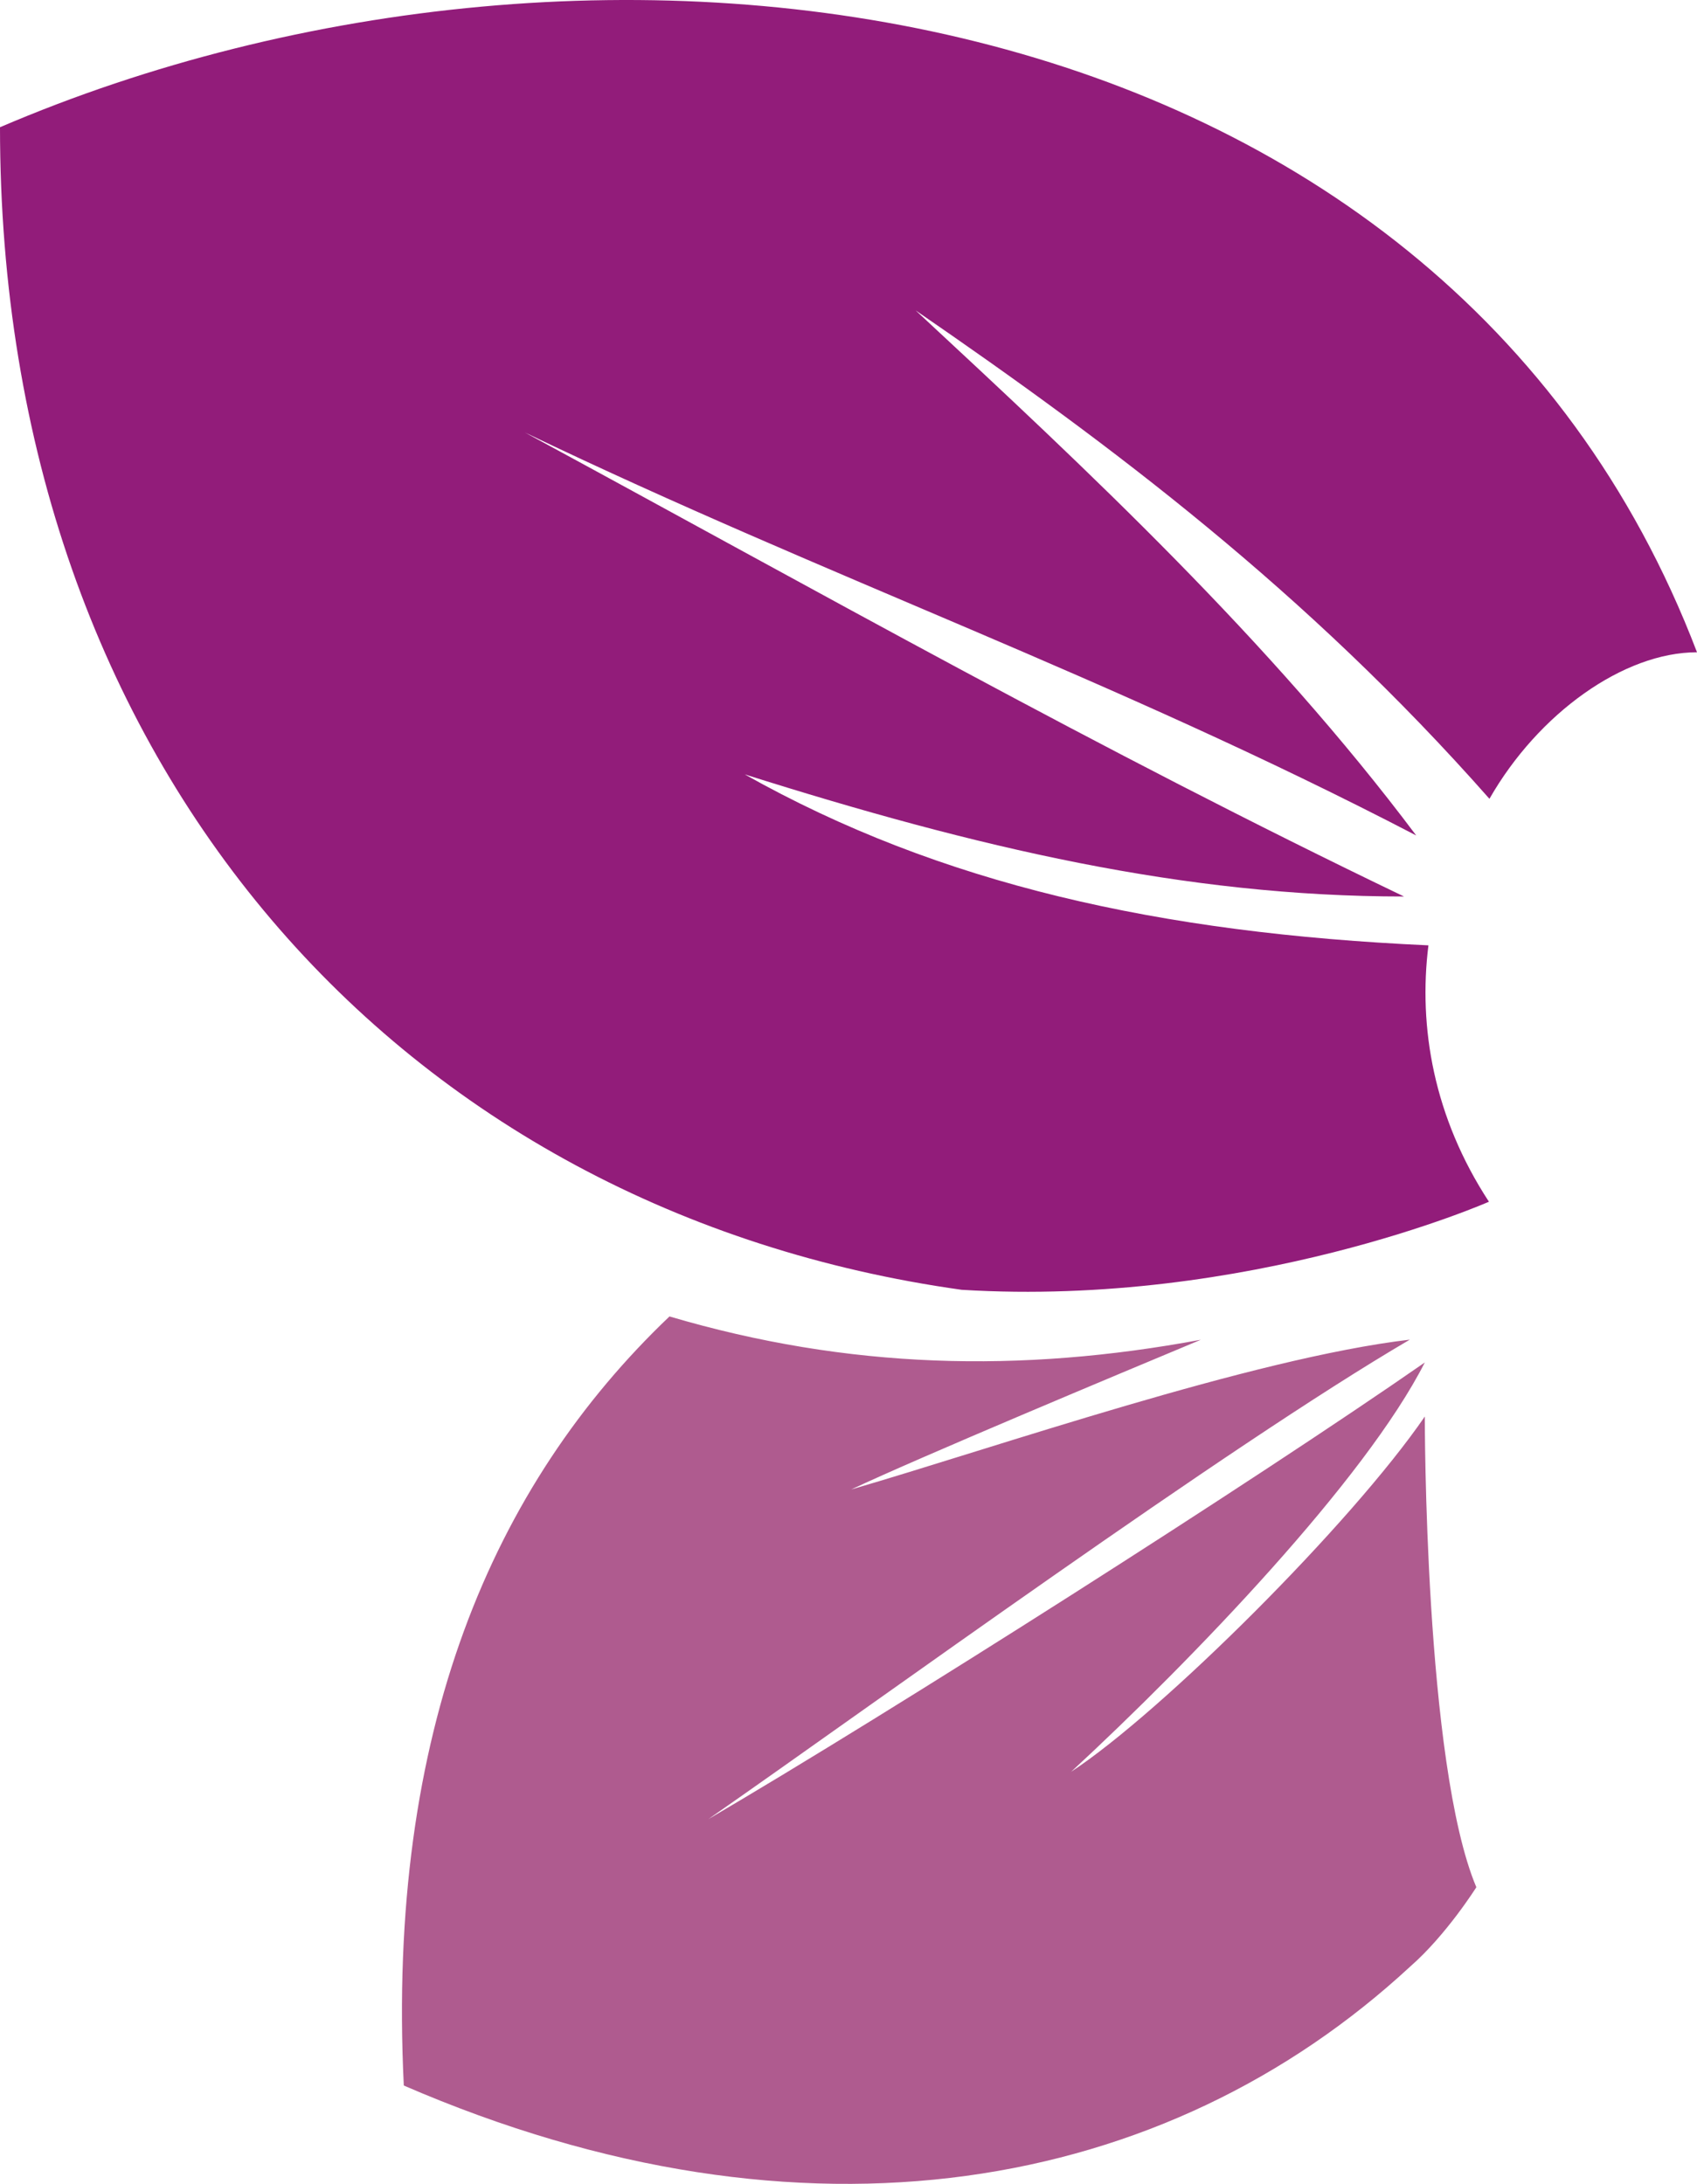 <svg version="1.1" id="图层_1" x="0px" y="0px" width="96.87px" height="124.646px" viewBox="0 0 96.87 124.646" enable-background="new 0 0 96.87 124.646" xml:space="preserve" xmlns="http://www.w3.org/2000/svg" xmlns:xlink="http://www.w3.org/1999/xlink" xmlns:xml="http://www.w3.org/XML/1998/namespace">
  <g>
    <path fill="#921C7A" d="M85.022,45.592c2.788-4.879,7.666-8.363,11.848-8.363C82.235-1.102,34.148-7.373,0,7.262
		c0,36.598,23.011,61.886,54.896,66.354c16.413,1.006,30.097-5.027,30.097-5.027c-3.156-4.822-4.037-9.971-3.454-14.633
		c-15.333-0.697-27.877-3.485-39.027-9.758c13.24,4.182,25.089,6.97,37.633,6.97c-17.423-8.362-33.451-17.423-50.178-26.482
		c17.423,8.362,33.451,13.938,50.874,22.998c-8.362-11.15-18.816-20.907-28.572-29.967C63.418,25.381,74.569,33.744,85.022,45.592z" class="color c1"/>
    <path fill="#AF5B8F" d="M81.282,81.119h-0.002c0.019-0.092,0.034-0.178,0.053-0.271c-4.19,6.108-14.979,16.853-20.188,20.276
		c6.959-6.438,16.771-16.642,20.188-23.361c-9.728,6.764-30.403,19.916-40.903,26.068c9.728-6.763,29.546-21.219,40.048-27.371
		c-8.997,1.063-23.744,6.186-31.886,8.551c3.989-1.874,15.275-6.589,19.957-8.545c-10.301,1.918-20.153,1.678-30.333-1.33
		c-10.093,9.613-16.152,23.662-15.166,43.896c22.926,9.924,43.525,6.088,57.443-6.785c2.071-1.807,3.781-4.533,3.781-4.533
		c-2.969-7.045-2.941-26.866-2.941-26.866L81.282,81.119z" class="color c2"/>
  </g>
</svg>